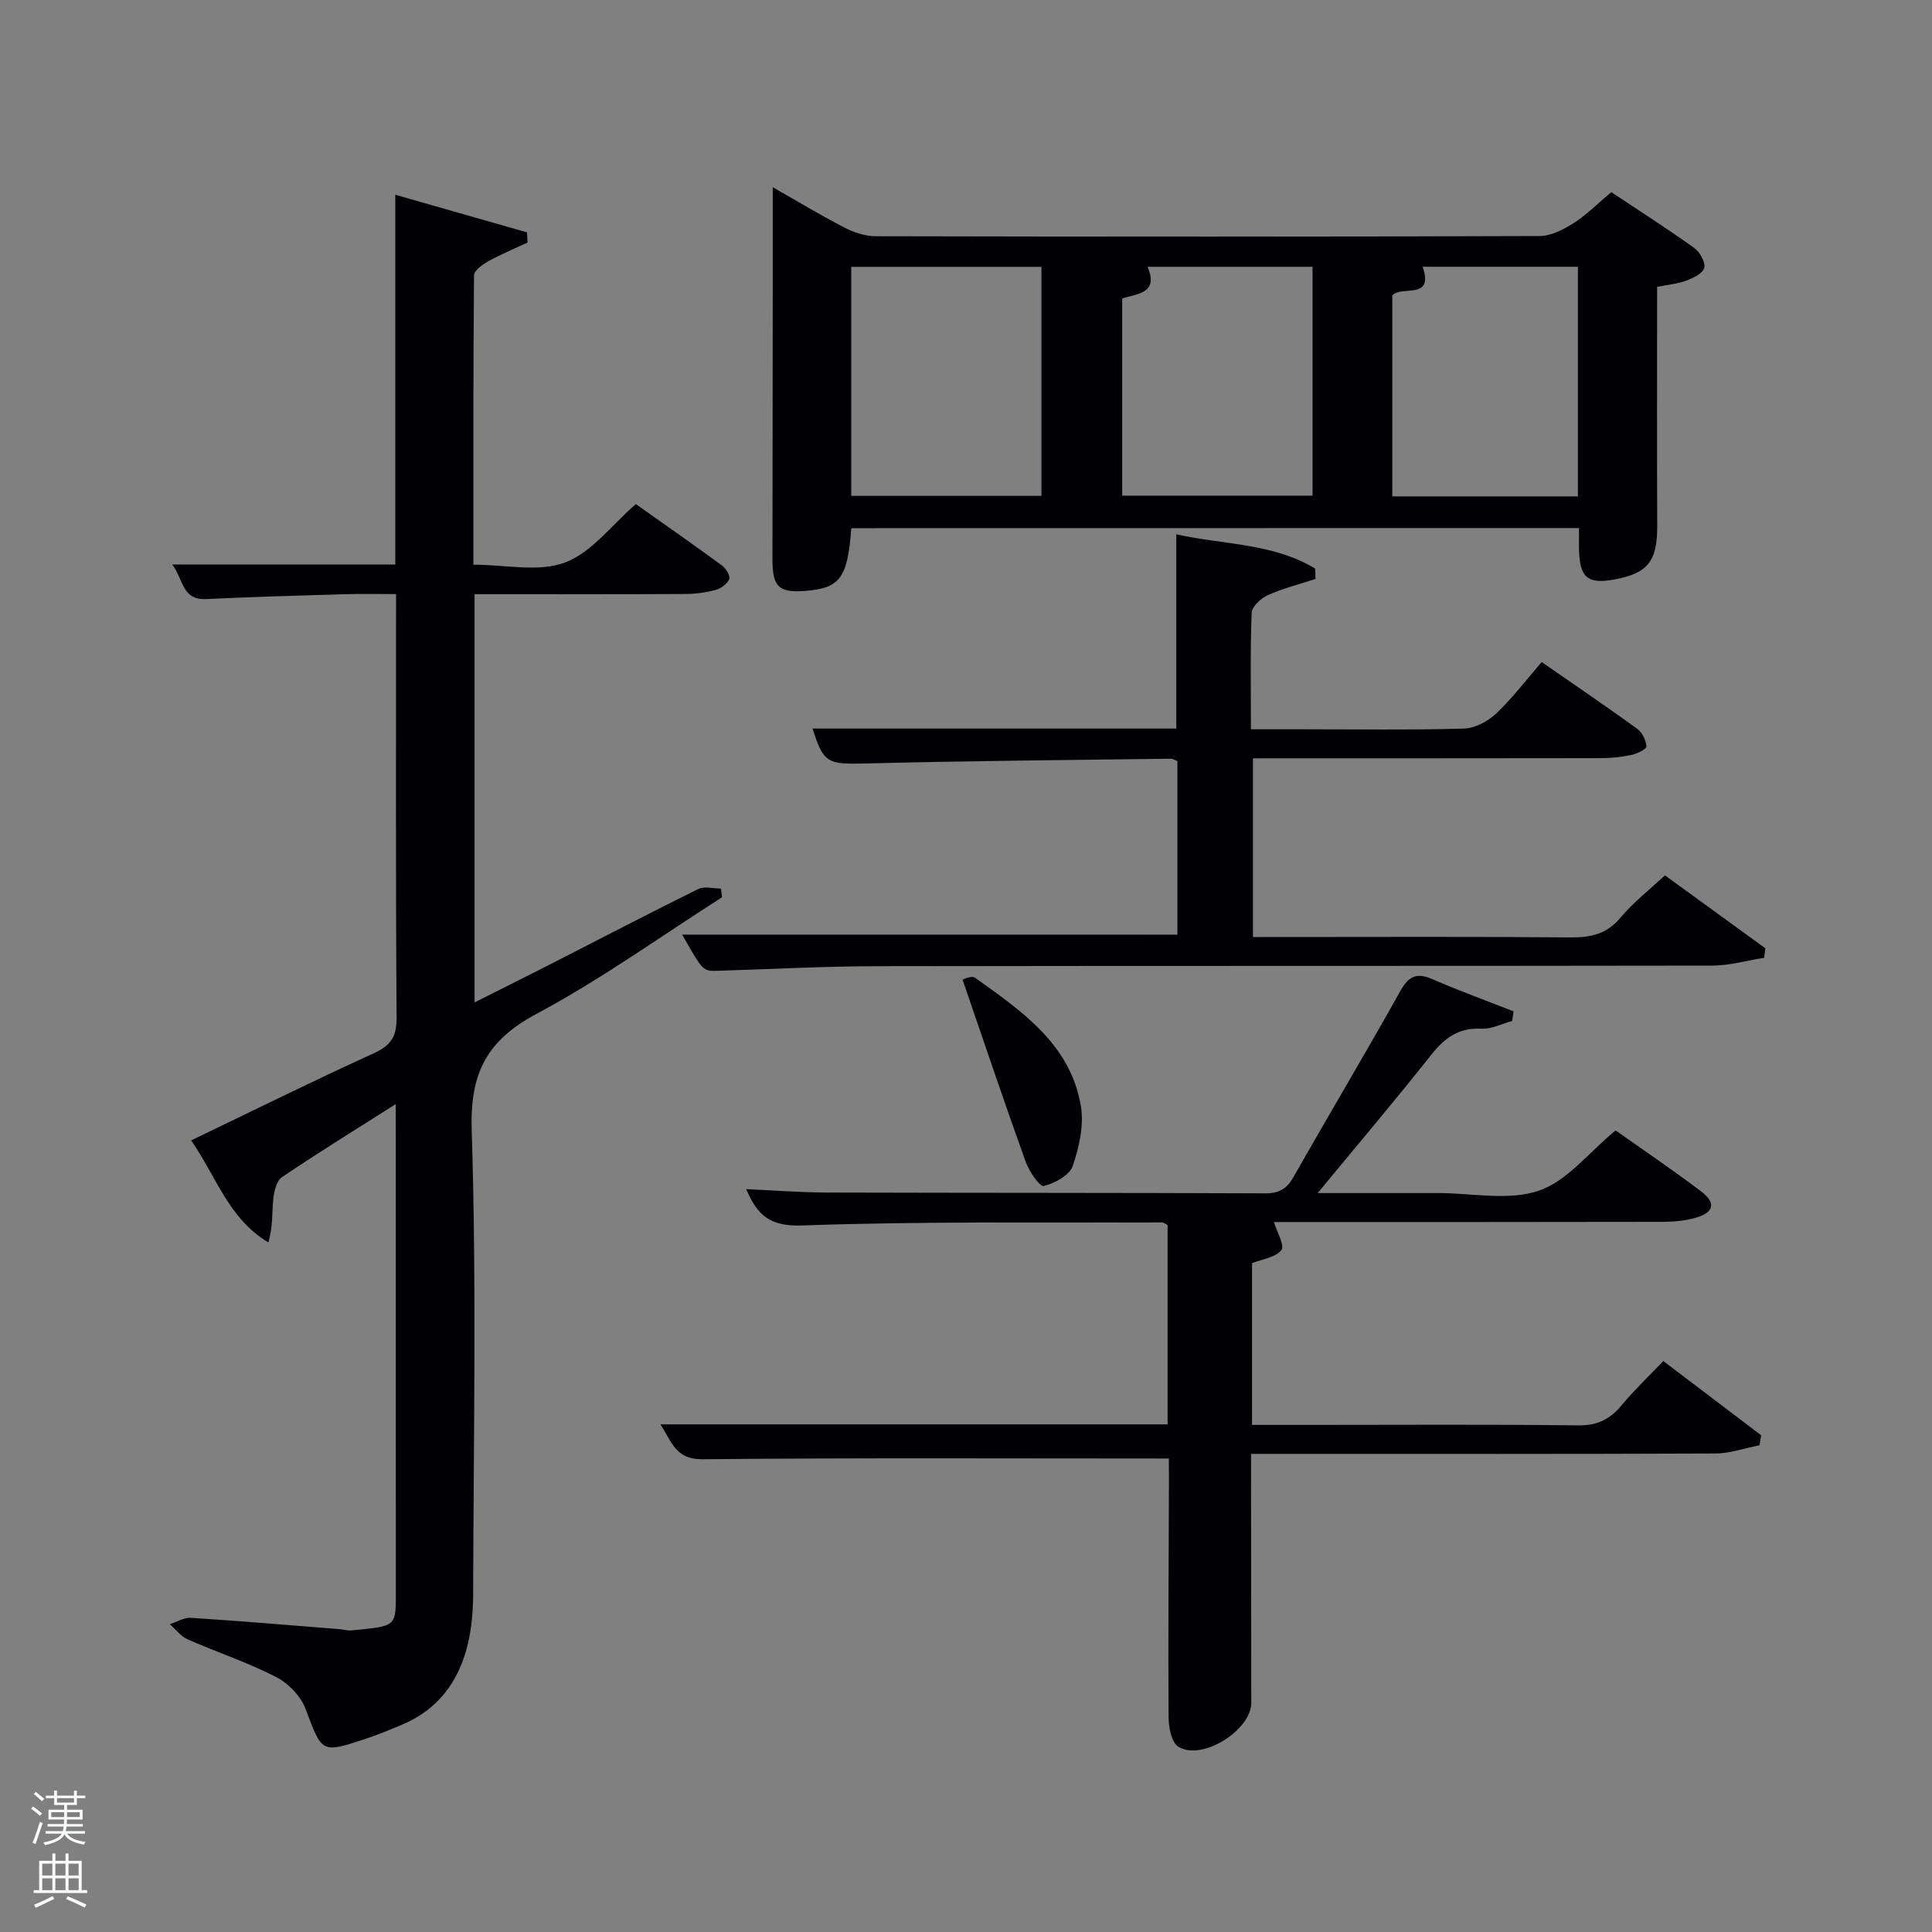 <svg enable-background="new 0 0 400 400" viewBox="0 0 400 400" xmlns="http://www.w3.org/2000/svg"><rect x="0" y="0" width="400" height="400" fill="#808080" stroke="none"/><path d="m6.44 374.46.42-.45c.65.47 1.27.95 1.85 1.44l-.45.49c-.65-.56-1.25-1.06-1.82-1.48m.93 7.33-.63-.26c.55-1.36 1.05-2.8 1.52-4.33.19.1.38.19.59.27-.46 1.29-.95 2.73-1.48 4.32m-.38-10.38.44-.42c.43.34 1.01.82 1.74 1.44l-.49.49c-.53-.51-1.09-1.01-1.69-1.51m2.5.35h1.72v-1.04h.59v1.04h3.52v-1.04h.59v1.04h1.75v.53h-1.75v1.42h-2.03v.97h3.22v2.03h-3.24c0 .35-.01.66-.03.93h3.32v.53h-3.37c-.03.27-.08.58-.15.94h3.96v.53h-3.71c.67.92 1.93 1.48 3.79 1.68-.13.24-.23.44-.29.59-2.13-.38-3.48-1.08-4.04-2.12-.43.97-1.77 1.72-4.03 2.23-.09-.19-.2-.37-.33-.55 2.1-.42 3.37-1.03 3.81-1.83h-3.36v-.53h3.58c.08-.29.13-.61.16-.94h-3.33v-.53h3.39c.02-.27.04-.58.04-.93h-3.23v-2.03h3.25v-.97h-2.07v-1.42h-1.73zm1.12 3.44v1h2.65c.01-.3.02-.44.02-.4v-.25-.35zm1.19-2h3.52v-.91h-3.52zm4.71 2h-2.63v.59c0 .15-.01.28-.01.4h2.64z" fill="#fafbfc"/><path d="m13.56 383.74h.63v1.52h2.72v6.07h1.13v.6h-11.06v-.6h1.13v-6.07h2.73v-1.52h.63v1.52h2.1v-1.52zm-2.69 8.83.38.56c-1.24.63-2.53 1.25-3.85 1.85-.1-.21-.21-.42-.34-.63 1.36-.55 2.63-1.15 3.81-1.78m-2.13-4.27h2.1v-2.45h-2.1zm0 3.04h2.1v-2.46h-2.1zm2.72-3.04h2.1v-2.45h-2.1zm0 3.04h2.1v-2.46h-2.1zm6.07 3.6c-1.41-.71-2.7-1.3-3.86-1.78l.35-.56c1.45.62 2.75 1.19 3.88 1.72zm-1.25-9.09h-2.1v2.45h2.1zm-2.09 5.49h2.1v-2.46h-2.1z" fill="#fafbfc"/><g fill="#010105"><path d="m81.93 228.59c-8.52 5.42-16.15 10.12-23.56 15.13-1.12.76-1.63 2.94-1.79 4.52-.28 2.86-.08 5.76-1.01 8.99-8.26-4.91-10.8-13.68-15.99-21.12 12.87-6.19 25.2-12.3 37.72-18 3.54-1.61 4.84-3.38 4.81-7.38-.2-28.98-.11-57.96-.11-87.73-3.59 0-7-.08-10.42.02-9.64.28-19.28.55-28.91 1.01-5.04.24-4.67-4.1-7.02-7.16h46.19c0-25.42 0-50.49 0-76.55 9.47 2.71 18.38 5.25 27.28 7.79.03.7.07 1.4.1 2.11-2.7 1.26-5.48 2.4-8.08 3.85-1.21.67-2.99 1.93-3 2.94-.18 19.79-.13 39.59-.13 59.9 6.6 0 13.47 1.61 18.97-.45 5.52-2.07 9.68-7.78 14.67-12.09 5.99 4.24 11.98 8.42 17.86 12.73.8.59 1.73 2.15 1.47 2.79-.41.99-1.7 1.95-2.79 2.24-2.06.55-4.24.84-6.37.85-12.83.07-25.66.04-38.49.04-1.62 0-3.24 0-5.08 0v84.52c5.71-2.88 11.15-5.58 16.55-8.34 9.92-5.06 19.78-10.22 29.77-15.14 1.27-.63 3.12-.09 4.7-.09.07.6.15 1.2.22 1.8-12.74 8.12-25.06 17-38.34 24.1-10.36 5.53-13.87 12.25-13.49 24.14 1.02 31.96.38 63.96.3 95.95-.01 3.47-.3 7.02-1.09 10.38-1.82 7.67-6.1 13.58-13.61 16.72-2.45 1.03-4.91 2.07-7.44 2.9-9.36 3.11-9.11 2.98-12.55-6.14-1-2.65-3.58-5.33-6.13-6.63-5.89-3.02-12.24-5.11-18.31-7.79-1.41-.62-2.45-2.06-3.66-3.12 1.45-.47 2.93-1.42 4.34-1.33 10.28.66 20.54 1.54 30.81 2.35.83.07 1.66.34 2.47.26 9.65-.97 9.16-.6 9.16-8.99-.01-31.32-.01-62.64-.01-93.96-.01-1.65-.01-3.28-.01-6.02z"/><path d="m176.25 109.35c-.75 10.31-2.33 12.43-9.51 12.99-5.45.43-6.81-.84-6.81-6.39.02-19.16.04-38.31.06-57.47.01-6.45 0-12.9 0-19.72 4.65 2.65 9.67 5.67 14.85 8.36 1.96 1.02 4.32 1.79 6.5 1.79 45.81.1 91.62.12 137.42-.04 2.37-.01 4.96-1.36 7.06-2.69 2.64-1.68 4.89-3.98 7.78-6.4 5.69 3.79 11.52 7.52 17.15 11.54 1.17.83 2.33 2.89 2.1 4.11-.22 1.1-2.24 2.11-3.67 2.65-1.82.69-3.84.86-6.09 1.32 0 16.5-.05 32.96.02 49.42.03 7.34-1.88 9.88-8.95 11.17-5.34.98-7.04-.38-7.23-5.83-.05-1.49-.01-2.98-.01-4.83-50.2.02-100.24.02-150.67.02zm-.01-6.69h39.38c0-16.05 0-31.75 0-47.41-13.31 0-26.23 0-39.38 0zm61.36-47.42c2.37 5.62-2.28 5.54-5.26 6.57v40.81h39.41c0-15.97 0-31.55 0-47.38-11.33 0-22.43 0-34.15 0zm89.09 47.53c0-16.04 0-31.73 0-47.54-10.88 0-21.45 0-32.15 0 2.44 7.08-4.51 3.75-6.28 5.96v41.58z"/><path d="m242 301.97c-32.68 0-64.64-.16-96.59.15-5.52.05-6.27-3.52-8.67-7.22h105c0-13.95 0-27.54 0-41.28-.34-.16-.77-.53-1.2-.53-24.82.09-49.66-.25-74.46.63-6.59.23-9.26-2.02-11.58-7.52 5.71.25 11.1.68 16.48.7 30.33.09 60.65.04 90.98.17 2.89.01 4.46-.94 5.87-3.42 7.3-12.87 14.89-25.58 22.11-38.49 1.75-3.13 3.41-3.84 6.66-2.42 5.51 2.4 11.17 4.45 16.77 6.65-.1.66-.2 1.33-.3 1.99-2.11.57-4.26 1.71-6.34 1.6-4.7-.24-7.62 1.88-10.41 5.41-7.4 9.35-15.12 18.45-23.51 28.62h21.93 3c7 0 14.55 1.64 20.83-.48 5.86-1.97 10.38-7.93 15.92-12.49 5.52 3.91 11.69 8.09 17.64 12.57 3.2 2.41 2.78 4.4-1.01 5.5-2.19.64-4.57.85-6.87.86-26.99.06-53.97.04-80.5.04.61 2.03 2.28 4.85 1.54 5.8-1.21 1.55-3.98 1.88-6.07 2.72v33.48h12.55c18.33 0 36.66-.13 54.99.1 3.94.05 6.54-1.25 8.95-4.14 2.65-3.18 5.67-6.04 8.66-9.18 6.92 5.25 13.59 10.31 20.26 15.37-.11.69-.23 1.38-.34 2.07-3.06.59-6.11 1.69-9.17 1.7-29.99.13-59.99.08-89.98.08-1.81 0-3.63 0-6.12 0v5.56c.02 15.33.04 30.66.04 45.99 0 5.72-10.4 12.17-15.14 9.04-1.41-.93-1.97-4-1.98-6.1-.1-16.33.03-32.65.08-48.98-.02-1.65-.02-3.29-.02-4.55z"/><path d="m243.77 193.51c0-11.95 0-23.89 0-35.91-.46-.19-.9-.52-1.34-.52-20.97.28-41.95.45-62.92.98-8.15.21-8.98.07-11.27-7.22h75.3c0-13.4 0-26.46 0-40.22 9.66 2.18 19.96 1.78 28.75 7.1.03.71.05 1.43.08 2.14-3.32 1.09-6.74 1.95-9.91 3.37-1.42.64-3.27 2.36-3.32 3.65-.31 7.8-.15 15.62-.15 24.11h10.56c11.17 0 22.34.17 33.49-.14 2.28-.06 4.95-1.46 6.67-3.07 3.36-3.16 6.17-6.89 9.48-10.71 6.79 4.71 13.36 9.17 19.79 13.83 1.03.75 1.82 2.38 1.9 3.65.03.55-1.98 1.52-3.17 1.77-2.09.44-4.27.64-6.41.65-23.83.04-47.65.03-71.89.03v37h5.14c20.16 0 40.33-.1 60.49.08 4.25.04 7.6-.64 10.49-4.11 2.63-3.16 5.97-5.74 9.17-8.74 6.97 5.06 13.88 10.08 20.79 15.1-.08.66-.17 1.32-.25 1.98-3.58.56-7.15 1.6-10.73 1.61-57.66.1-115.32.02-172.98.12-10.97.02-21.95.61-32.92.95-3.06.1-3.06.12-7.38-7.49 34.14.01 68.05.01 102.54.01z"/><path d="m199.29 202.84c.03-.01 1.84-.94 2.6-.4 9.61 6.89 19.68 13.7 21.88 26.46.69 3.99-.32 8.57-1.67 12.49-.67 1.94-3.73 3.6-6 4.16-.82.2-3.03-3.02-3.74-5-4.46-12.4-8.66-24.89-13.07-37.71z"/></g></svg>